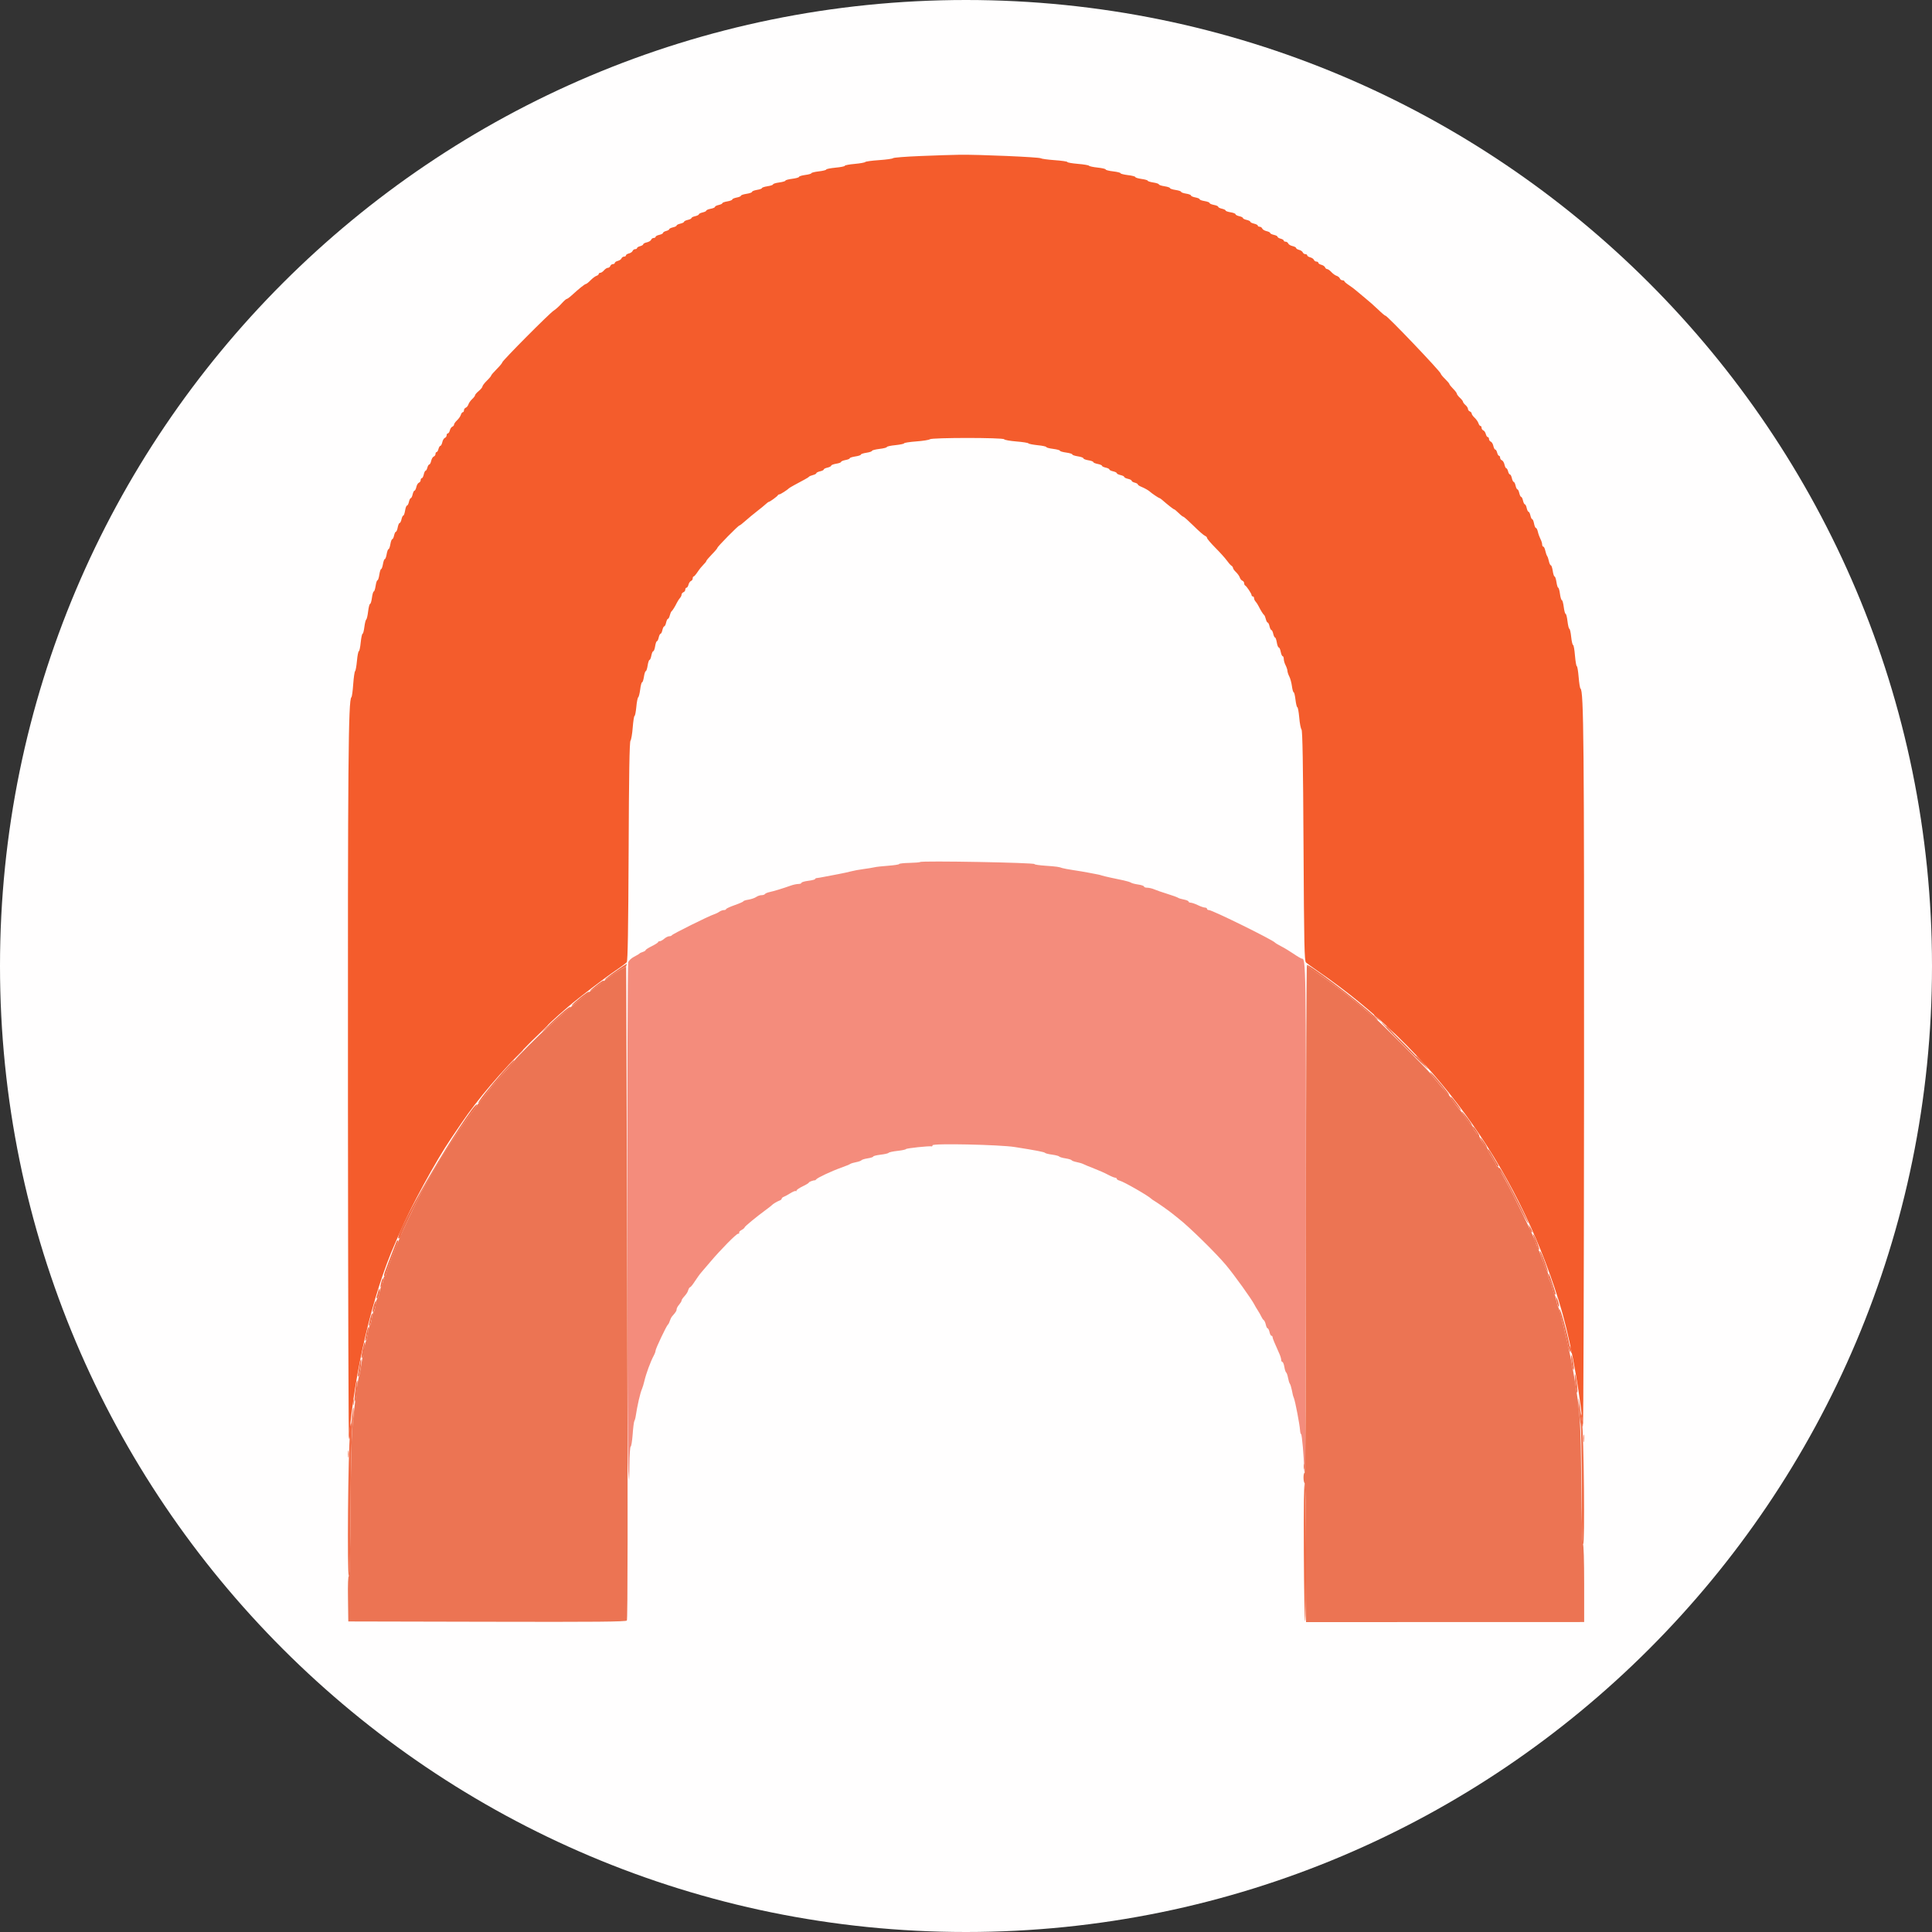 <svg width="50" height="50" viewBox="0 0 50 50" fill="none" xmlns="http://www.w3.org/2000/svg">
<rect x="0" y="0" width="50" height="50" fill="#333333" stroke="none"/>
<path d="M25 50C38.807 50 50 38.807 50 25C50 11.193 38.807 0 25 0C11.193 0 0 11.193 0 25C0 38.807 11.193 50 25 50Z" fill="#FFFEFE"/>
<g clip-path="url(#clip0_127_4232)">
<path fill-rule="evenodd" clip-rule="evenodd" d="M23.813 22.309C23.804 22.318 23.678 22.329 23.533 22.332C23.389 22.335 23.27 22.348 23.27 22.361C23.27 22.374 23.145 22.393 22.991 22.405C22.837 22.416 22.674 22.434 22.631 22.445C22.587 22.456 22.457 22.477 22.343 22.492C22.228 22.507 22.084 22.534 22.023 22.551C21.961 22.568 21.824 22.598 21.718 22.618C21.613 22.638 21.447 22.669 21.351 22.688C21.254 22.707 21.157 22.724 21.134 22.725C21.113 22.726 21.095 22.737 21.095 22.75C21.095 22.762 21.015 22.783 20.919 22.795C20.822 22.807 20.742 22.831 20.742 22.847C20.742 22.863 20.707 22.877 20.663 22.877C20.619 22.877 20.529 22.896 20.463 22.92C20.264 22.991 20.029 23.063 19.919 23.086C19.862 23.098 19.807 23.121 19.797 23.137C19.787 23.154 19.747 23.167 19.708 23.167C19.669 23.167 19.607 23.188 19.57 23.214C19.533 23.24 19.443 23.271 19.371 23.283C19.298 23.294 19.238 23.314 19.238 23.325C19.238 23.337 19.138 23.381 19.015 23.424C18.891 23.468 18.791 23.514 18.791 23.528C18.791 23.542 18.765 23.553 18.734 23.553C18.702 23.553 18.648 23.573 18.614 23.597C18.579 23.622 18.515 23.652 18.471 23.666C18.348 23.704 17.4 24.175 17.388 24.204C17.382 24.218 17.352 24.23 17.321 24.23C17.29 24.23 17.231 24.259 17.191 24.294C17.15 24.33 17.097 24.359 17.074 24.359C17.05 24.359 17.03 24.37 17.03 24.383C17.03 24.396 16.958 24.442 16.87 24.486C16.782 24.529 16.71 24.575 16.71 24.588C16.71 24.601 16.678 24.622 16.639 24.635C16.599 24.647 16.559 24.666 16.55 24.677C16.542 24.688 16.479 24.726 16.411 24.76C16.343 24.795 16.275 24.858 16.259 24.899C16.225 24.989 16.227 37.632 16.261 38.081C16.284 38.387 16.284 38.387 16.289 37.912C16.292 37.651 16.307 37.437 16.322 37.437C16.337 37.437 16.36 37.296 16.373 37.124C16.385 36.952 16.405 36.796 16.416 36.778C16.427 36.76 16.441 36.716 16.447 36.68C16.495 36.365 16.567 36.052 16.617 35.939C16.632 35.904 16.659 35.817 16.675 35.746C16.72 35.551 16.836 35.236 16.92 35.081C16.946 35.034 16.966 34.977 16.966 34.954C16.966 34.905 17.252 34.303 17.286 34.28C17.299 34.272 17.321 34.229 17.334 34.185C17.348 34.142 17.375 34.088 17.395 34.066C17.49 33.957 17.511 33.925 17.511 33.884C17.511 33.859 17.539 33.806 17.575 33.765C17.61 33.724 17.639 33.677 17.639 33.661C17.639 33.645 17.657 33.611 17.678 33.587C17.769 33.485 17.792 33.451 17.813 33.384C17.825 33.346 17.846 33.314 17.859 33.314C17.873 33.314 17.928 33.245 17.983 33.16C18.037 33.076 18.115 32.968 18.156 32.922C18.197 32.875 18.295 32.76 18.375 32.666C18.646 32.345 19.056 31.929 19.101 31.929C19.126 31.929 19.139 31.916 19.13 31.901C19.12 31.886 19.148 31.855 19.192 31.832C19.235 31.808 19.27 31.778 19.27 31.765C19.27 31.742 19.578 31.489 19.83 31.304C19.901 31.252 19.966 31.201 19.974 31.191C20.001 31.159 20.115 31.091 20.174 31.07C20.205 31.06 20.23 31.038 20.23 31.022C20.23 31.006 20.256 30.983 20.287 30.972C20.317 30.96 20.395 30.918 20.459 30.878C20.523 30.838 20.584 30.814 20.595 30.825C20.606 30.835 20.614 30.829 20.614 30.811C20.614 30.793 20.686 30.744 20.774 30.702C20.863 30.66 20.934 30.616 20.934 30.604C20.934 30.586 21.056 30.542 21.091 30.547C21.098 30.548 21.112 30.537 21.123 30.522C21.152 30.481 21.527 30.305 21.767 30.22C21.881 30.18 21.989 30.135 22.006 30.122C22.024 30.109 22.093 30.088 22.159 30.076C22.225 30.063 22.287 30.041 22.296 30.026C22.305 30.012 22.376 29.99 22.455 29.978C22.534 29.966 22.599 29.945 22.599 29.931C22.599 29.917 22.685 29.896 22.791 29.883C22.896 29.871 22.99 29.849 22.999 29.834C23.008 29.82 23.109 29.798 23.223 29.785C23.338 29.773 23.438 29.752 23.447 29.738C23.461 29.715 24.052 29.653 24.11 29.668C24.124 29.671 24.134 29.659 24.134 29.64C24.134 29.586 25.869 29.623 26.262 29.685C26.827 29.774 27.03 29.814 27.047 29.837C27.055 29.849 27.138 29.87 27.23 29.882C27.323 29.895 27.405 29.917 27.414 29.931C27.423 29.945 27.494 29.966 27.573 29.978C27.652 29.99 27.724 30.012 27.733 30.026C27.742 30.041 27.802 30.063 27.866 30.075C27.93 30.087 28.006 30.11 28.034 30.125C28.063 30.141 28.187 30.192 28.311 30.24C28.434 30.287 28.599 30.36 28.678 30.403C28.757 30.445 28.84 30.479 28.862 30.479C28.884 30.479 28.902 30.492 28.902 30.508C28.902 30.524 28.937 30.545 28.979 30.556C29.086 30.583 29.72 30.947 29.799 31.027C29.807 31.036 29.838 31.058 29.868 31.075C29.97 31.137 30.263 31.343 30.333 31.402C30.371 31.435 30.45 31.498 30.508 31.542C30.768 31.743 31.465 32.426 31.726 32.737C31.938 32.989 32.404 33.638 32.465 33.766C32.477 33.792 32.516 33.857 32.55 33.91C32.585 33.963 32.627 34.038 32.644 34.076C32.661 34.114 32.689 34.154 32.706 34.165C32.723 34.176 32.747 34.228 32.759 34.281C32.77 34.334 32.792 34.377 32.806 34.377C32.821 34.377 32.843 34.42 32.855 34.474C32.866 34.527 32.889 34.57 32.905 34.57C32.921 34.57 32.934 34.586 32.934 34.604C32.934 34.635 32.982 34.751 33.113 35.042C33.138 35.098 33.158 35.167 33.158 35.195C33.158 35.224 33.172 35.247 33.188 35.247C33.204 35.247 33.227 35.305 33.239 35.376C33.25 35.446 33.272 35.511 33.286 35.52C33.3 35.529 33.321 35.59 33.334 35.657C33.346 35.724 33.367 35.793 33.381 35.81C33.395 35.828 33.418 35.901 33.432 35.972C33.46 36.111 33.459 36.11 33.486 36.181C33.524 36.28 33.634 36.858 33.645 37.011C33.648 37.068 33.661 37.115 33.672 37.115C33.694 37.115 33.748 37.727 33.748 37.977C33.749 38.052 33.76 38.114 33.774 38.114C33.787 38.114 33.798 35.157 33.798 31.544C33.798 24.939 33.797 24.81 33.693 24.81C33.676 24.81 33.581 24.755 33.482 24.687C33.383 24.62 33.238 24.531 33.158 24.491C33.079 24.45 33.007 24.407 32.998 24.395C32.945 24.326 31.376 23.553 31.289 23.553C31.261 23.553 31.238 23.539 31.238 23.521C31.238 23.503 31.213 23.488 31.183 23.488C31.152 23.487 31.069 23.459 30.998 23.424C30.928 23.39 30.845 23.362 30.814 23.361C30.784 23.361 30.759 23.347 30.759 23.331C30.759 23.316 30.704 23.293 30.639 23.28C30.573 23.268 30.504 23.247 30.486 23.233C30.469 23.22 30.346 23.175 30.215 23.135C30.082 23.094 29.929 23.041 29.874 23.017C29.818 22.993 29.735 22.974 29.69 22.974C29.644 22.974 29.607 22.96 29.607 22.943C29.607 22.927 29.538 22.903 29.454 22.891C29.371 22.879 29.288 22.857 29.27 22.843C29.253 22.83 29.166 22.803 29.078 22.784C28.991 22.765 28.839 22.733 28.742 22.713C28.646 22.692 28.545 22.668 28.518 22.659C28.492 22.649 28.442 22.636 28.407 22.63C28.371 22.623 28.263 22.602 28.166 22.584C28.07 22.565 27.89 22.535 27.767 22.517C27.643 22.498 27.521 22.475 27.494 22.466C27.406 22.434 27.352 22.426 27.055 22.405C26.893 22.394 26.767 22.375 26.774 22.363C26.797 22.325 23.849 22.271 23.813 22.309Z" fill="#F48C7C"/>
<path fill-rule="evenodd" clip-rule="evenodd" d="M16.204 24.995C16.201 25.017 16.184 25.035 16.167 25.035C16.132 25.035 15.672 25.342 15.577 25.429C15.543 25.46 15.457 25.525 15.386 25.574C15.314 25.623 15.226 25.688 15.191 25.717C15.155 25.747 15.062 25.824 14.982 25.889C14.903 25.954 14.782 26.053 14.714 26.109C14.645 26.165 14.523 26.274 14.442 26.35C14.361 26.427 14.231 26.543 14.153 26.608C13.977 26.755 13.319 27.415 13.318 27.445C13.317 27.457 13.22 27.572 13.102 27.699C12.845 27.975 12.805 28.022 12.581 28.309C12.486 28.431 12.4 28.538 12.389 28.547C12.379 28.555 12.336 28.613 12.294 28.675C12.251 28.737 12.201 28.804 12.183 28.824C12.165 28.844 12.129 28.893 12.102 28.933C12.076 28.972 12.01 29.065 11.956 29.138C11.902 29.211 11.774 29.402 11.672 29.561C11.57 29.721 11.46 29.89 11.427 29.938C11.393 29.986 11.366 30.036 11.366 30.049C11.366 30.061 11.346 30.094 11.322 30.122C11.298 30.15 11.224 30.275 11.158 30.399C11.091 30.523 11.026 30.639 11.013 30.656C10.95 30.742 10.51 31.651 10.344 32.042C10.306 32.13 10.262 32.232 10.247 32.267C10.16 32.466 9.99 32.934 9.99 32.975C9.99 33.002 9.976 33.024 9.958 33.024C9.941 33.024 9.926 33.057 9.926 33.097C9.926 33.136 9.906 33.208 9.881 33.255C9.857 33.302 9.827 33.4 9.815 33.472C9.803 33.545 9.781 33.604 9.768 33.604C9.754 33.604 9.733 33.676 9.721 33.764C9.71 33.852 9.688 33.931 9.672 33.941C9.657 33.95 9.634 34.031 9.622 34.119C9.61 34.208 9.589 34.288 9.574 34.297C9.56 34.305 9.538 34.388 9.525 34.48C9.513 34.573 9.49 34.671 9.476 34.698C9.449 34.748 9.405 34.965 9.346 35.343C9.328 35.459 9.305 35.575 9.294 35.601C9.269 35.662 9.205 36.126 9.138 36.729C9.099 37.084 9.083 37.624 9.073 38.992C9.065 40.147 9.049 40.788 9.029 40.788C9.008 40.788 9 41.003 9.006 41.375L9.014 41.963L12.602 41.971C15.448 41.978 16.197 41.971 16.223 41.939C16.246 41.912 16.248 39.211 16.233 33.427C16.22 28.767 16.207 24.973 16.204 24.995ZM33.799 31.534C33.798 35.899 33.788 38.114 33.766 38.114C33.725 38.114 33.724 38.349 33.766 38.39C33.786 38.41 33.798 39.079 33.799 40.201L33.8 41.98L37.399 41.979L40.998 41.978V40.987C40.998 40.4 40.986 39.983 40.968 39.964C40.95 39.946 40.931 39.3 40.923 38.371C40.909 36.793 40.897 36.603 40.761 35.762C40.683 35.28 40.61 34.925 40.473 34.361C40.367 33.929 40.353 33.876 40.326 33.825C40.311 33.797 40.289 33.717 40.276 33.648C40.264 33.58 40.243 33.509 40.23 33.491C40.217 33.474 40.196 33.411 40.183 33.352C40.17 33.293 40.14 33.206 40.115 33.159C40.091 33.111 40.071 33.043 40.07 33.006C40.07 32.97 40.058 32.927 40.044 32.91C40.029 32.893 39.976 32.763 39.925 32.621C39.875 32.48 39.815 32.328 39.792 32.283C39.769 32.239 39.751 32.191 39.75 32.176C39.75 32.112 39.151 30.88 38.95 30.528C38.879 30.404 38.812 30.277 38.802 30.246C38.791 30.215 38.77 30.189 38.755 30.189C38.739 30.189 38.726 30.176 38.726 30.16C38.726 30.144 38.676 30.053 38.614 29.959C38.553 29.865 38.502 29.771 38.502 29.75C38.502 29.729 38.492 29.707 38.478 29.701C38.45 29.688 38.31 29.492 38.31 29.464C38.31 29.454 38.296 29.428 38.278 29.407C38.148 29.252 38.118 29.208 38.118 29.17C38.118 29.146 38.106 29.126 38.092 29.126C38.077 29.126 38.009 29.043 37.94 28.941C37.871 28.839 37.806 28.749 37.795 28.74C37.764 28.716 37.542 28.419 37.542 28.402C37.542 28.394 37.503 28.346 37.454 28.294C37.346 28.18 37.12 27.913 37.024 27.787C36.932 27.665 35.693 26.426 35.571 26.334C35.52 26.295 35.433 26.222 35.378 26.173C35.323 26.123 35.223 26.039 35.156 25.985C35.09 25.932 34.991 25.852 34.937 25.808C34.769 25.669 34.37 25.376 34.102 25.193C33.962 25.098 33.836 25.005 33.823 24.987C33.81 24.969 33.799 27.916 33.799 31.534ZM33.742 37.953C33.742 38.015 33.748 38.04 33.756 38.009C33.764 37.978 33.764 37.927 33.756 37.896C33.748 37.865 33.742 37.891 33.742 37.953Z" fill="#EC7453"/>
<path fill-rule="evenodd" clip-rule="evenodd" d="M23.817 4.038C23.439 4.053 23.123 4.078 23.113 4.093C23.103 4.108 22.941 4.131 22.751 4.144C22.562 4.157 22.4 4.179 22.392 4.193C22.383 4.207 22.26 4.229 22.119 4.242C21.979 4.254 21.863 4.276 21.863 4.291C21.863 4.305 21.755 4.327 21.623 4.339C21.491 4.352 21.383 4.373 21.383 4.387C21.383 4.401 21.297 4.423 21.191 4.435C21.086 4.447 20.999 4.469 20.999 4.482C20.999 4.496 20.927 4.517 20.839 4.528C20.751 4.54 20.679 4.562 20.679 4.577C20.679 4.592 20.6 4.615 20.503 4.627C20.407 4.639 20.327 4.66 20.327 4.675C20.327 4.689 20.255 4.71 20.167 4.722C20.079 4.734 20.007 4.755 20.007 4.771C20.007 4.786 19.943 4.808 19.863 4.82C19.784 4.832 19.719 4.853 19.719 4.868C19.719 4.882 19.662 4.903 19.591 4.914C19.521 4.926 19.463 4.948 19.463 4.965C19.463 4.981 19.399 5.004 19.319 5.016C19.24 5.028 19.175 5.05 19.175 5.065C19.175 5.08 19.125 5.102 19.063 5.113C19.002 5.125 18.951 5.147 18.951 5.163C18.951 5.178 18.894 5.2 18.823 5.212C18.753 5.223 18.695 5.244 18.695 5.258C18.695 5.272 18.652 5.293 18.599 5.305C18.547 5.316 18.503 5.339 18.503 5.354C18.503 5.37 18.453 5.392 18.391 5.403C18.33 5.415 18.279 5.436 18.279 5.451C18.279 5.465 18.236 5.486 18.183 5.498C18.131 5.51 18.087 5.531 18.087 5.546C18.087 5.561 18.044 5.583 17.991 5.595C17.939 5.606 17.895 5.628 17.895 5.643C17.895 5.658 17.852 5.68 17.799 5.691C17.747 5.703 17.703 5.725 17.703 5.74C17.703 5.754 17.66 5.776 17.607 5.788C17.555 5.8 17.511 5.821 17.511 5.836C17.511 5.851 17.468 5.873 17.415 5.884C17.363 5.896 17.319 5.918 17.319 5.932C17.319 5.946 17.283 5.967 17.239 5.978C17.195 5.989 17.159 6.012 17.159 6.028C17.159 6.043 17.116 6.066 17.063 6.078C17.011 6.089 16.967 6.112 16.967 6.129C16.967 6.145 16.945 6.158 16.918 6.158C16.891 6.158 16.861 6.179 16.852 6.205C16.842 6.23 16.792 6.26 16.741 6.272C16.689 6.283 16.647 6.305 16.647 6.321C16.647 6.337 16.611 6.359 16.567 6.371C16.523 6.382 16.487 6.404 16.487 6.419C16.487 6.435 16.465 6.448 16.438 6.448C16.411 6.448 16.382 6.469 16.372 6.494C16.363 6.519 16.32 6.548 16.277 6.559C16.234 6.569 16.199 6.593 16.199 6.61C16.199 6.627 16.177 6.641 16.15 6.641C16.123 6.641 16.094 6.662 16.084 6.687C16.075 6.712 16.032 6.741 15.989 6.752C15.946 6.763 15.911 6.786 15.911 6.803C15.911 6.821 15.889 6.835 15.862 6.835C15.835 6.835 15.805 6.857 15.795 6.883C15.785 6.91 15.756 6.931 15.732 6.931C15.707 6.931 15.662 6.96 15.632 6.996C15.602 7.031 15.559 7.06 15.536 7.06C15.514 7.06 15.495 7.074 15.495 7.09C15.495 7.107 15.469 7.129 15.436 7.139C15.403 7.15 15.335 7.201 15.284 7.253C15.233 7.306 15.179 7.349 15.164 7.349C15.135 7.35 14.989 7.467 14.798 7.641C14.741 7.694 14.681 7.737 14.666 7.737C14.651 7.737 14.591 7.791 14.531 7.858C14.472 7.925 14.38 8.007 14.327 8.041C14.213 8.115 12.999 9.337 12.999 9.378C12.999 9.394 12.935 9.472 12.855 9.552C12.776 9.631 12.711 9.707 12.711 9.72C12.711 9.733 12.661 9.793 12.599 9.853C12.538 9.913 12.487 9.98 12.486 10.001C12.485 10.023 12.442 10.076 12.39 10.119C12.338 10.162 12.295 10.211 12.295 10.228C12.295 10.245 12.261 10.29 12.219 10.329C12.177 10.368 12.133 10.43 12.122 10.467C12.11 10.504 12.08 10.541 12.054 10.551C12.028 10.561 12.007 10.592 12.007 10.619C12.007 10.646 11.994 10.668 11.977 10.668C11.961 10.668 11.938 10.699 11.926 10.738C11.914 10.776 11.87 10.839 11.828 10.878C11.786 10.917 11.751 10.966 11.751 10.987C11.751 11.008 11.731 11.032 11.706 11.042C11.681 11.052 11.652 11.095 11.642 11.138C11.631 11.181 11.608 11.216 11.591 11.216C11.573 11.216 11.559 11.238 11.559 11.265C11.559 11.292 11.539 11.322 11.513 11.332C11.488 11.342 11.458 11.392 11.447 11.444C11.435 11.496 11.413 11.538 11.397 11.538C11.382 11.538 11.36 11.574 11.348 11.618C11.337 11.663 11.316 11.699 11.3 11.699C11.284 11.699 11.271 11.721 11.271 11.748C11.271 11.775 11.251 11.806 11.225 11.815C11.2 11.825 11.17 11.876 11.159 11.927C11.148 11.979 11.125 12.021 11.109 12.021C11.094 12.021 11.072 12.057 11.06 12.102C11.049 12.146 11.029 12.182 11.014 12.182C11 12.182 10.979 12.226 10.967 12.279C10.956 12.332 10.933 12.375 10.917 12.375C10.901 12.375 10.887 12.398 10.887 12.425C10.887 12.452 10.867 12.482 10.841 12.492C10.816 12.502 10.786 12.552 10.775 12.604C10.764 12.655 10.742 12.698 10.727 12.698C10.713 12.698 10.691 12.741 10.679 12.794C10.668 12.847 10.646 12.891 10.631 12.891C10.617 12.891 10.595 12.934 10.583 12.988C10.572 13.041 10.549 13.084 10.533 13.084C10.517 13.084 10.495 13.142 10.484 13.213C10.472 13.284 10.452 13.342 10.438 13.342C10.424 13.342 10.403 13.385 10.391 13.438C10.38 13.492 10.358 13.535 10.342 13.535C10.327 13.535 10.305 13.586 10.293 13.648C10.282 13.71 10.261 13.761 10.246 13.761C10.232 13.761 10.211 13.804 10.199 13.857C10.188 13.91 10.166 13.954 10.152 13.954C10.137 13.954 10.115 14.012 10.103 14.083C10.091 14.154 10.07 14.212 10.055 14.212C10.041 14.212 10.019 14.27 10.007 14.341C9.995 14.411 9.974 14.469 9.959 14.469C9.945 14.469 9.923 14.527 9.911 14.598C9.899 14.669 9.878 14.727 9.864 14.727C9.85 14.727 9.829 14.792 9.817 14.872C9.805 14.952 9.784 15.017 9.769 15.017C9.754 15.017 9.733 15.082 9.721 15.162C9.709 15.242 9.688 15.307 9.674 15.307C9.659 15.307 9.638 15.379 9.626 15.468C9.615 15.556 9.593 15.629 9.577 15.629C9.562 15.629 9.54 15.716 9.527 15.822C9.515 15.929 9.493 16.023 9.478 16.032C9.464 16.041 9.442 16.128 9.43 16.225C9.418 16.323 9.397 16.402 9.383 16.402C9.369 16.402 9.348 16.504 9.335 16.628C9.323 16.752 9.301 16.853 9.287 16.853C9.273 16.853 9.25 16.965 9.238 17.103C9.225 17.24 9.204 17.36 9.19 17.369C9.176 17.378 9.154 17.53 9.141 17.707C9.129 17.884 9.108 18.036 9.094 18.045C9.014 18.099 9 19.8 9.005 28.482C9.008 33.452 9.02 37.395 9.032 37.244C9.165 35.523 9.644 33.489 10.228 32.17C10.252 32.117 10.305 31.994 10.347 31.897C10.63 31.235 11.278 30.045 11.67 29.468C11.744 29.36 11.868 29.177 11.945 29.062C12.36 28.449 12.955 27.75 13.702 27C14.251 26.449 14.319 26.384 14.712 26.048C14.981 25.818 15.658 25.302 15.944 25.109C16.077 25.019 16.201 24.926 16.221 24.902C16.246 24.871 16.26 24.045 16.269 22.035C16.277 20.025 16.291 19.2 16.317 19.168C16.336 19.144 16.363 18.99 16.375 18.826C16.388 18.662 16.409 18.528 16.422 18.528C16.435 18.528 16.456 18.424 16.468 18.296C16.479 18.168 16.502 18.056 16.517 18.046C16.532 18.037 16.555 17.945 16.568 17.844C16.58 17.742 16.603 17.658 16.617 17.658C16.632 17.658 16.653 17.593 16.665 17.514C16.677 17.434 16.698 17.369 16.713 17.369C16.727 17.369 16.749 17.303 16.761 17.224C16.773 17.144 16.795 17.079 16.809 17.079C16.824 17.079 16.846 17.028 16.857 16.966C16.869 16.904 16.891 16.853 16.907 16.853C16.922 16.853 16.944 16.795 16.955 16.724C16.966 16.653 16.987 16.595 17.001 16.595C17.015 16.595 17.036 16.552 17.047 16.499C17.059 16.446 17.081 16.402 17.095 16.402C17.11 16.402 17.132 16.359 17.143 16.305C17.155 16.252 17.177 16.209 17.191 16.209C17.206 16.209 17.228 16.165 17.239 16.112C17.251 16.059 17.272 16.015 17.286 16.015C17.301 16.015 17.322 15.976 17.334 15.927C17.347 15.879 17.366 15.832 17.378 15.823C17.405 15.802 17.468 15.701 17.519 15.597C17.541 15.553 17.577 15.497 17.599 15.474C17.621 15.45 17.639 15.412 17.639 15.389C17.639 15.365 17.661 15.338 17.687 15.327C17.714 15.317 17.735 15.287 17.735 15.26C17.735 15.232 17.75 15.21 17.767 15.21C17.784 15.21 17.807 15.175 17.818 15.132C17.828 15.089 17.857 15.046 17.882 15.036C17.907 15.027 17.927 14.997 17.927 14.97C17.927 14.943 17.938 14.92 17.951 14.92C17.965 14.92 18.011 14.866 18.055 14.8C18.099 14.733 18.168 14.649 18.207 14.611C18.247 14.573 18.279 14.532 18.279 14.519C18.279 14.506 18.344 14.429 18.423 14.348C18.503 14.267 18.567 14.19 18.567 14.177C18.567 14.147 19.106 13.6 19.137 13.599C19.149 13.599 19.22 13.544 19.293 13.478C19.367 13.412 19.502 13.3 19.594 13.229C19.686 13.158 19.788 13.075 19.82 13.044C19.853 13.013 19.887 12.988 19.897 12.988C19.923 12.988 20.118 12.846 20.13 12.818C20.136 12.805 20.154 12.794 20.171 12.794C20.198 12.794 20.377 12.68 20.423 12.633C20.439 12.618 20.613 12.521 20.823 12.41C20.876 12.382 20.927 12.35 20.936 12.338C20.945 12.326 20.991 12.306 21.04 12.294C21.088 12.282 21.127 12.26 21.127 12.246C21.127 12.231 21.171 12.21 21.223 12.198C21.276 12.187 21.319 12.165 21.319 12.15C21.319 12.135 21.363 12.113 21.415 12.102C21.468 12.09 21.511 12.067 21.511 12.051C21.511 12.035 21.569 12.013 21.639 12.001C21.71 11.99 21.767 11.969 21.767 11.954C21.767 11.939 21.818 11.918 21.879 11.906C21.941 11.895 21.991 11.874 21.991 11.86C21.991 11.846 22.056 11.825 22.135 11.813C22.215 11.801 22.279 11.78 22.279 11.765C22.279 11.75 22.344 11.729 22.423 11.717C22.503 11.705 22.567 11.683 22.567 11.668C22.567 11.653 22.654 11.631 22.759 11.618C22.865 11.606 22.951 11.584 22.951 11.569C22.951 11.554 23.052 11.532 23.175 11.52C23.299 11.507 23.399 11.486 23.399 11.472C23.399 11.459 23.54 11.437 23.711 11.424C23.883 11.412 24.042 11.386 24.065 11.368C24.121 11.323 25.958 11.323 25.987 11.368C25.998 11.387 26.141 11.412 26.304 11.425C26.466 11.438 26.607 11.46 26.615 11.474C26.624 11.488 26.732 11.509 26.855 11.522C26.979 11.534 27.079 11.556 27.079 11.57C27.079 11.584 27.159 11.605 27.255 11.617C27.352 11.629 27.431 11.651 27.431 11.665C27.431 11.679 27.503 11.7 27.591 11.712C27.679 11.724 27.751 11.746 27.751 11.761C27.751 11.776 27.816 11.798 27.895 11.81C27.975 11.822 28.039 11.845 28.039 11.862C28.039 11.878 28.097 11.901 28.167 11.912C28.238 11.923 28.295 11.945 28.295 11.959C28.295 11.974 28.346 11.995 28.407 12.007C28.469 12.019 28.519 12.04 28.519 12.054C28.519 12.069 28.563 12.09 28.615 12.102C28.668 12.113 28.711 12.135 28.711 12.15C28.711 12.165 28.755 12.187 28.807 12.198C28.86 12.21 28.903 12.232 28.903 12.247C28.903 12.261 28.947 12.283 28.999 12.295C29.052 12.307 29.095 12.328 29.095 12.343C29.095 12.358 29.139 12.38 29.191 12.392C29.244 12.403 29.287 12.426 29.287 12.442C29.287 12.458 29.323 12.48 29.367 12.491C29.411 12.502 29.447 12.523 29.447 12.537C29.447 12.551 29.487 12.578 29.535 12.597C29.62 12.631 29.734 12.696 29.767 12.73C29.801 12.764 29.99 12.891 30.006 12.891C30.016 12.891 30.049 12.913 30.079 12.94C30.229 13.071 30.37 13.181 30.387 13.181C30.397 13.181 30.449 13.224 30.503 13.277C30.557 13.331 30.613 13.374 30.627 13.374C30.64 13.374 30.759 13.48 30.89 13.609C31.02 13.739 31.153 13.854 31.183 13.866C31.214 13.878 31.239 13.904 31.239 13.924C31.239 13.944 31.337 14.058 31.455 14.178C31.574 14.297 31.706 14.444 31.749 14.504C31.792 14.565 31.846 14.626 31.869 14.64C31.892 14.654 31.911 14.681 31.911 14.701C31.911 14.72 31.946 14.768 31.988 14.807C32.029 14.846 32.073 14.908 32.085 14.944C32.096 14.981 32.127 15.019 32.153 15.029C32.178 15.039 32.199 15.068 32.199 15.094C32.199 15.119 32.21 15.145 32.223 15.151C32.26 15.167 32.391 15.364 32.391 15.402C32.391 15.421 32.406 15.436 32.423 15.436C32.441 15.436 32.455 15.456 32.455 15.482C32.455 15.507 32.474 15.547 32.496 15.57C32.518 15.594 32.554 15.649 32.575 15.693C32.626 15.797 32.69 15.898 32.717 15.919C32.729 15.928 32.748 15.975 32.76 16.024C32.772 16.073 32.794 16.112 32.808 16.112C32.822 16.112 32.844 16.156 32.855 16.209C32.867 16.262 32.889 16.305 32.903 16.305C32.918 16.305 32.94 16.349 32.951 16.402C32.963 16.455 32.984 16.499 32.998 16.499C33.012 16.499 33.032 16.557 33.044 16.628C33.055 16.698 33.078 16.756 33.094 16.756C33.111 16.756 33.134 16.807 33.145 16.869C33.157 16.931 33.179 16.982 33.195 16.982C33.211 16.982 33.223 17.015 33.224 17.054C33.224 17.094 33.245 17.169 33.272 17.219C33.298 17.27 33.319 17.335 33.319 17.364C33.32 17.393 33.341 17.458 33.367 17.508C33.393 17.557 33.423 17.67 33.435 17.757C33.446 17.845 33.467 17.916 33.48 17.916C33.494 17.916 33.515 18.003 33.527 18.109C33.54 18.216 33.561 18.303 33.575 18.303C33.589 18.303 33.611 18.422 33.624 18.568C33.636 18.715 33.663 18.855 33.683 18.879C33.709 18.912 33.724 19.742 33.735 21.894C33.749 24.477 33.758 24.869 33.799 24.909C33.826 24.934 33.962 25.034 34.103 25.13C37.062 27.157 39.235 30.128 40.337 33.652C40.608 34.518 40.839 35.705 40.966 36.874C40.979 36.998 40.992 33.013 40.995 28.019C40.999 19.214 40.987 17.875 40.903 17.82C40.889 17.811 40.868 17.677 40.855 17.521C40.842 17.366 40.821 17.24 40.807 17.24C40.794 17.24 40.773 17.116 40.76 16.966C40.748 16.815 40.726 16.692 40.711 16.692C40.696 16.692 40.674 16.598 40.662 16.483C40.65 16.367 40.629 16.273 40.615 16.273C40.601 16.273 40.58 16.186 40.567 16.08C40.555 15.974 40.533 15.887 40.519 15.887C40.504 15.887 40.482 15.807 40.47 15.71C40.458 15.612 40.436 15.532 40.421 15.532C40.406 15.532 40.384 15.46 40.372 15.371C40.361 15.283 40.34 15.21 40.327 15.21C40.313 15.21 40.293 15.145 40.281 15.065C40.269 14.986 40.248 14.92 40.233 14.92C40.218 14.92 40.197 14.855 40.185 14.775C40.173 14.696 40.151 14.63 40.136 14.63C40.121 14.63 40.098 14.583 40.086 14.526C40.074 14.468 40.053 14.406 40.039 14.389C40.026 14.371 40.005 14.309 39.992 14.252C39.98 14.194 39.957 14.147 39.941 14.147C39.925 14.147 39.911 14.122 39.911 14.091C39.911 14.06 39.891 13.995 39.866 13.948C39.842 13.9 39.812 13.817 39.8 13.763C39.788 13.708 39.766 13.664 39.75 13.664C39.735 13.664 39.713 13.613 39.701 13.551C39.69 13.489 39.669 13.438 39.654 13.438C39.64 13.438 39.619 13.395 39.607 13.342C39.596 13.289 39.574 13.245 39.559 13.245C39.544 13.245 39.523 13.202 39.511 13.149C39.5 13.095 39.478 13.052 39.463 13.052C39.449 13.052 39.427 13.008 39.415 12.955C39.404 12.902 39.382 12.859 39.367 12.859C39.353 12.859 39.331 12.815 39.319 12.762C39.308 12.709 39.286 12.665 39.271 12.665C39.257 12.665 39.235 12.622 39.223 12.569C39.212 12.516 39.19 12.472 39.175 12.472C39.161 12.472 39.139 12.429 39.127 12.375C39.116 12.322 39.093 12.279 39.077 12.279C39.062 12.279 39.039 12.243 39.029 12.198C39.017 12.154 38.997 12.118 38.982 12.118C38.968 12.118 38.947 12.075 38.936 12.024C38.925 11.972 38.895 11.922 38.869 11.912C38.844 11.902 38.823 11.872 38.823 11.845C38.823 11.818 38.81 11.796 38.795 11.796C38.779 11.796 38.757 11.759 38.746 11.715C38.735 11.671 38.713 11.634 38.697 11.634C38.681 11.634 38.659 11.592 38.648 11.541C38.637 11.489 38.607 11.439 38.581 11.429C38.556 11.419 38.535 11.389 38.535 11.362C38.535 11.335 38.521 11.312 38.504 11.312C38.487 11.312 38.464 11.277 38.453 11.234C38.442 11.191 38.413 11.148 38.389 11.139C38.364 11.129 38.343 11.099 38.343 11.072C38.343 11.045 38.33 11.023 38.313 11.023C38.297 11.023 38.274 10.991 38.262 10.953C38.25 10.915 38.206 10.852 38.164 10.812C38.122 10.773 38.087 10.724 38.087 10.704C38.087 10.683 38.066 10.658 38.039 10.648C38.013 10.637 37.991 10.609 37.991 10.584C37.991 10.559 37.963 10.514 37.927 10.483C37.892 10.453 37.863 10.415 37.863 10.399C37.863 10.383 37.827 10.336 37.783 10.295C37.739 10.254 37.703 10.206 37.703 10.189C37.703 10.172 37.66 10.114 37.607 10.061C37.555 10.008 37.511 9.954 37.511 9.941C37.511 9.928 37.461 9.868 37.399 9.808C37.338 9.748 37.287 9.686 37.287 9.671C37.287 9.62 35.879 8.145 35.855 8.17C35.848 8.176 35.765 8.107 35.671 8.016C35.576 7.924 35.418 7.784 35.319 7.705C35.22 7.625 35.115 7.537 35.085 7.51C35.056 7.483 34.977 7.425 34.912 7.381C34.846 7.338 34.792 7.291 34.792 7.278C34.791 7.264 34.769 7.254 34.742 7.254C34.715 7.254 34.685 7.232 34.675 7.206C34.666 7.181 34.628 7.15 34.591 7.138C34.555 7.127 34.494 7.083 34.455 7.04C34.416 6.998 34.367 6.964 34.347 6.964C34.326 6.964 34.302 6.943 34.292 6.918C34.282 6.893 34.24 6.864 34.197 6.853C34.154 6.842 34.119 6.819 34.119 6.802C34.119 6.785 34.097 6.77 34.07 6.77C34.043 6.77 34.014 6.75 34.004 6.725C33.995 6.7 33.952 6.671 33.909 6.66C33.866 6.649 33.831 6.626 33.831 6.609C33.831 6.591 33.809 6.577 33.782 6.577C33.755 6.577 33.726 6.557 33.716 6.532C33.706 6.507 33.664 6.477 33.621 6.467C33.578 6.456 33.543 6.434 33.543 6.418C33.543 6.402 33.501 6.38 33.45 6.368C33.399 6.357 33.349 6.327 33.339 6.301C33.329 6.276 33.299 6.255 33.272 6.255C33.245 6.255 33.223 6.242 33.223 6.226C33.223 6.21 33.187 6.188 33.143 6.177C33.099 6.166 33.063 6.144 33.063 6.128C33.063 6.112 33.02 6.089 32.967 6.078C32.915 6.066 32.871 6.044 32.871 6.029C32.871 6.015 32.829 5.993 32.778 5.982C32.727 5.97 32.677 5.94 32.667 5.915C32.657 5.889 32.627 5.868 32.6 5.868C32.573 5.868 32.551 5.855 32.551 5.839C32.551 5.822 32.508 5.8 32.455 5.788C32.403 5.776 32.359 5.754 32.359 5.74C32.359 5.725 32.316 5.703 32.263 5.691C32.211 5.68 32.167 5.658 32.167 5.643C32.167 5.628 32.124 5.606 32.071 5.595C32.019 5.583 31.975 5.56 31.975 5.544C31.975 5.528 31.918 5.505 31.847 5.494C31.777 5.483 31.719 5.462 31.719 5.448C31.719 5.434 31.676 5.413 31.623 5.401C31.57 5.39 31.527 5.367 31.527 5.352C31.527 5.336 31.477 5.314 31.415 5.303C31.354 5.291 31.303 5.269 31.303 5.253C31.303 5.238 31.246 5.216 31.175 5.204C31.105 5.193 31.047 5.172 31.047 5.157C31.047 5.142 30.997 5.121 30.935 5.109C30.874 5.098 30.823 5.075 30.823 5.06C30.823 5.044 30.766 5.022 30.695 5.011C30.625 5 30.567 4.979 30.567 4.964C30.567 4.95 30.503 4.928 30.423 4.916C30.344 4.904 30.279 4.883 30.279 4.868C30.279 4.854 30.215 4.832 30.135 4.82C30.056 4.808 29.991 4.786 29.991 4.771C29.991 4.757 29.927 4.735 29.847 4.723C29.768 4.711 29.703 4.69 29.703 4.677C29.703 4.664 29.631 4.643 29.543 4.631C29.455 4.619 29.383 4.597 29.383 4.582C29.383 4.567 29.297 4.544 29.191 4.532C29.086 4.519 28.999 4.497 28.999 4.483C28.999 4.469 28.913 4.447 28.807 4.435C28.702 4.423 28.615 4.401 28.615 4.386C28.615 4.371 28.521 4.349 28.407 4.337C28.292 4.325 28.191 4.303 28.183 4.289C28.174 4.275 28.045 4.253 27.895 4.241C27.746 4.228 27.623 4.207 27.623 4.193C27.623 4.179 27.476 4.158 27.295 4.145C27.115 4.132 26.953 4.11 26.935 4.096C26.898 4.066 25.323 3.998 24.834 4.005C24.652 4.008 24.195 4.022 23.817 4.038Z" fill="#F45C2C"/>
<path fill-rule="evenodd" clip-rule="evenodd" d="M15.976 25.104C15.752 25.256 15.565 25.41 15.687 25.339C15.713 25.324 15.825 25.25 15.935 25.174C16.046 25.098 16.149 25.035 16.165 25.035C16.18 25.035 16.201 25.014 16.211 24.987C16.235 24.924 16.25 24.916 15.976 25.104ZM33.82 24.981C33.829 25.002 33.946 25.092 34.081 25.18C34.314 25.334 34.776 25.673 34.954 25.82C35 25.858 35.092 25.933 35.158 25.986C35.275 26.079 35.314 26.112 35.516 26.293C35.675 26.434 35.711 26.432 35.56 26.29C35.139 25.895 33.769 24.864 33.82 24.981ZM15.464 25.476C15.3 25.603 15.229 25.672 15.304 25.631C15.33 25.616 15.409 25.561 15.48 25.507C15.55 25.453 15.614 25.405 15.621 25.4C15.628 25.394 15.628 25.384 15.621 25.377C15.614 25.37 15.543 25.415 15.464 25.476ZM15.026 25.81C14.918 25.896 14.818 25.986 14.804 26.009C14.777 26.054 14.798 26.039 15.064 25.825C15.152 25.755 15.23 25.693 15.237 25.688C15.244 25.683 15.244 25.674 15.237 25.666C15.23 25.659 15.135 25.724 15.026 25.81ZM14.519 26.237C14.396 26.346 14.231 26.5 14.152 26.578L14.008 26.719L14.136 26.62C14.206 26.565 14.338 26.449 14.43 26.362C14.521 26.274 14.637 26.173 14.686 26.137C14.735 26.101 14.768 26.064 14.759 26.055C14.75 26.046 14.642 26.128 14.519 26.237ZM36.334 27.066C36.669 27.403 36.95 27.673 36.957 27.666C36.974 27.649 35.786 26.453 35.751 26.453C35.736 26.453 35.998 26.729 36.334 27.066ZM13.006 27.749C12.669 28.132 12.343 28.547 12.381 28.545C12.396 28.545 12.471 28.458 12.549 28.354C12.627 28.249 12.732 28.115 12.783 28.057C12.988 27.821 13.108 27.687 13.217 27.573C13.28 27.507 13.324 27.445 13.314 27.435C13.305 27.426 13.166 27.567 13.006 27.749ZM37.08 27.854C37.15 27.942 37.229 28.037 37.256 28.064C37.282 28.091 37.346 28.168 37.397 28.233C37.449 28.299 37.497 28.346 37.505 28.338C37.522 28.321 37.135 27.849 37.028 27.758C36.987 27.722 37.01 27.765 37.08 27.854ZM37.544 28.401C37.544 28.431 37.775 28.724 37.807 28.736C37.825 28.743 37.779 28.666 37.704 28.567C37.577 28.397 37.544 28.363 37.544 28.401ZM12.204 28.728C11.439 29.775 10.068 32.213 10.34 32.044C10.36 32.032 10.376 32.008 10.376 31.99C10.376 31.934 10.938 30.759 11.014 30.657C11.028 30.639 11.093 30.523 11.159 30.399C11.225 30.275 11.299 30.151 11.323 30.123C11.348 30.095 11.368 30.061 11.368 30.049C11.368 30.036 11.395 29.987 11.428 29.939C11.461 29.891 11.572 29.721 11.674 29.561C11.775 29.402 11.903 29.212 11.957 29.138C12.011 29.065 12.077 28.973 12.104 28.933C12.13 28.893 12.166 28.845 12.185 28.825C12.203 28.805 12.251 28.741 12.291 28.684C12.404 28.522 12.326 28.562 12.204 28.728ZM37.854 28.813C37.965 28.99 38.069 29.127 38.093 29.127C38.109 29.127 38.062 29.047 37.989 28.949C37.869 28.79 37.788 28.708 37.854 28.813ZM38.12 29.186C38.12 29.201 38.148 29.247 38.184 29.288C38.219 29.328 38.248 29.374 38.248 29.389C38.248 29.404 38.262 29.416 38.28 29.416C38.298 29.416 38.275 29.358 38.228 29.288C38.142 29.157 38.12 29.136 38.12 29.186ZM38.318 29.473C38.361 29.564 38.46 29.706 38.48 29.706C38.494 29.706 38.467 29.648 38.42 29.578C38.346 29.465 38.284 29.402 38.318 29.473ZM38.504 29.763C38.504 29.777 38.554 29.865 38.616 29.959C38.677 30.054 38.728 30.144 38.728 30.16C38.728 30.176 38.744 30.189 38.763 30.189C38.786 30.189 38.783 30.164 38.753 30.117C38.727 30.077 38.666 29.976 38.618 29.892C38.532 29.744 38.504 29.711 38.504 29.763ZM38.792 30.247C38.792 30.262 38.805 30.287 38.821 30.304C38.866 30.35 39.053 30.7 39.308 31.213C39.434 31.466 39.543 31.667 39.55 31.659C39.578 31.631 38.848 30.222 38.805 30.222C38.798 30.222 38.792 30.233 38.792 30.247ZM39.578 31.768C39.589 31.812 39.612 31.862 39.627 31.879C39.673 31.928 39.659 31.858 39.605 31.768L39.557 31.688L39.578 31.768ZM39.712 32.074C39.746 32.163 39.783 32.263 39.795 32.296C39.807 32.33 39.824 32.35 39.832 32.342C39.85 32.324 39.724 31.987 39.683 31.945C39.665 31.927 39.679 31.985 39.712 32.074ZM10.251 32.158C9.912 33.027 9.913 33.024 9.96 33.024C9.977 33.024 9.992 33.002 9.992 32.976C9.992 32.929 10.171 32.443 10.269 32.224C10.296 32.165 10.309 32.109 10.299 32.099C10.29 32.089 10.268 32.116 10.251 32.158ZM39.856 32.42C39.864 32.443 39.904 32.555 39.944 32.67C40.02 32.885 40.093 33.014 40.043 32.845C39.992 32.674 39.875 32.38 39.858 32.38C39.849 32.38 39.848 32.398 39.856 32.42ZM40.072 33.011C40.072 33.045 40.093 33.113 40.119 33.163C40.144 33.212 40.175 33.303 40.186 33.364C40.198 33.426 40.22 33.484 40.235 33.494C40.275 33.518 40.274 33.513 40.18 33.229C40.088 32.951 40.072 32.919 40.072 33.011ZM9.872 33.168C9.851 33.238 9.84 33.301 9.848 33.309C9.87 33.331 9.931 33.148 9.921 33.092C9.915 33.064 9.894 33.099 9.872 33.168ZM9.788 33.422C9.777 33.466 9.759 33.525 9.748 33.553C9.738 33.581 9.743 33.604 9.761 33.604C9.778 33.604 9.802 33.552 9.814 33.488C9.839 33.356 9.817 33.303 9.788 33.422ZM40.282 33.653C40.292 33.723 40.315 33.796 40.332 33.813C40.367 33.849 40.34 33.702 40.29 33.588C40.272 33.545 40.269 33.566 40.282 33.653ZM9.673 33.789C9.631 33.941 9.63 33.981 9.669 33.941C9.703 33.905 9.752 33.669 9.725 33.669C9.715 33.669 9.692 33.723 9.673 33.789ZM40.36 33.897C40.36 33.922 40.375 33.993 40.394 34.055C40.436 34.193 40.507 34.486 40.564 34.756C40.611 34.98 40.666 35.079 40.631 34.877C40.575 34.547 40.36 33.772 40.36 33.897ZM9.579 34.134C9.536 34.307 9.535 34.335 9.572 34.295C9.603 34.262 9.655 33.991 9.63 33.991C9.622 33.991 9.599 34.055 9.579 34.134ZM9.482 34.508C9.44 34.705 9.44 34.721 9.476 34.682C9.507 34.648 9.557 34.345 9.532 34.345C9.524 34.345 9.501 34.418 9.482 34.508ZM9.388 34.914C9.345 35.129 9.343 35.185 9.381 35.118C9.412 35.064 9.462 34.732 9.439 34.732C9.431 34.732 9.408 34.814 9.388 34.914ZM40.667 35.199C40.678 35.305 40.699 35.414 40.716 35.44C40.735 35.471 40.738 35.431 40.724 35.328C40.69 35.076 40.645 34.974 40.667 35.199ZM9.305 35.319C9.293 35.395 9.276 35.5 9.267 35.553C9.255 35.618 9.26 35.639 9.281 35.617C9.314 35.584 9.37 35.183 9.342 35.183C9.333 35.183 9.316 35.244 9.305 35.319ZM40.763 35.725C40.772 35.856 40.793 35.994 40.809 36.032C40.844 36.114 40.813 35.751 40.772 35.592C40.754 35.523 40.751 35.567 40.763 35.725ZM9.212 35.851C9.172 36.129 9.16 36.325 9.187 36.262C9.22 36.187 9.27 35.73 9.246 35.73C9.237 35.73 9.221 35.785 9.212 35.851ZM40.86 36.412C40.87 36.584 40.89 36.779 40.906 36.847C40.921 36.915 40.934 37.64 40.935 38.458C40.935 39.506 40.946 39.953 40.971 39.968C41.019 39.998 40.991 37.135 40.94 36.777C40.837 36.051 40.842 36.073 40.86 36.412ZM9.116 36.616C9.105 36.74 9.079 36.965 9.059 37.115C9.009 37.492 8.981 40.788 9.028 40.788C9.052 40.788 9.066 40.258 9.073 39.024C9.079 37.926 9.099 37.11 9.123 36.863C9.145 36.645 9.157 36.449 9.15 36.428C9.142 36.408 9.127 36.492 9.116 36.616ZM33.743 40.153C33.748 41.14 33.763 41.951 33.777 41.955C33.815 41.968 33.805 38.429 33.767 38.39C33.746 38.369 33.738 38.966 33.743 40.153Z" fill="#F16C46"/>
<path fill-rule="evenodd" clip-rule="evenodd" d="M35.559 26.269C35.559 26.275 35.606 26.322 35.663 26.374L35.767 26.468L35.673 26.364C35.586 26.266 35.559 26.244 35.559 26.269ZM13.958 26.734L13.751 26.952L13.967 26.743C14.168 26.55 14.198 26.517 14.174 26.517C14.169 26.517 14.072 26.615 13.958 26.734ZM35.879 26.559C35.879 26.565 35.926 26.612 35.983 26.664L36.087 26.758L35.993 26.654C35.906 26.556 35.879 26.534 35.879 26.559ZM13.334 27.362L13.143 27.564L13.343 27.372C13.529 27.193 13.558 27.161 13.534 27.161C13.529 27.161 13.439 27.252 13.334 27.362ZM36.759 27.451C36.828 27.522 36.891 27.58 36.9 27.58C36.909 27.58 36.86 27.522 36.791 27.451C36.722 27.38 36.659 27.322 36.65 27.322C36.641 27.322 36.69 27.38 36.759 27.451ZM40.635 34.908C40.661 35.027 40.679 35.053 40.679 34.97C40.678 34.936 40.663 34.887 40.646 34.86C40.622 34.825 40.619 34.838 40.635 34.908ZM9.135 36.294C9.135 36.364 9.142 36.39 9.15 36.349C9.157 36.309 9.157 36.252 9.149 36.221C9.141 36.19 9.135 36.223 9.135 36.294ZM40.925 36.712C40.935 36.819 40.949 36.912 40.955 36.919C40.977 36.943 40.96 36.715 40.934 36.616C40.916 36.552 40.913 36.585 40.925 36.712ZM9.047 36.995C9.035 37.092 9.031 37.198 9.038 37.231C9.045 37.265 9.062 37.193 9.076 37.072C9.09 36.951 9.093 36.845 9.085 36.836C9.076 36.827 9.059 36.899 9.047 36.995ZM40.976 37.228C40.976 37.316 40.983 37.349 40.99 37.3C40.997 37.251 40.997 37.178 40.99 37.139C40.982 37.099 40.976 37.139 40.976 37.228ZM9.008 37.63C9.008 37.71 9.014 37.743 9.022 37.703C9.029 37.663 9.029 37.598 9.022 37.558C9.014 37.518 9.008 37.551 9.008 37.63Z" fill="#F4643C"/>
</g>
<defs>
<clipPath id="clip0_127_4232">
<rect width="32" height="38" fill="white" transform="translate(9 4)"/>
</clipPath>
</defs>
</svg>
